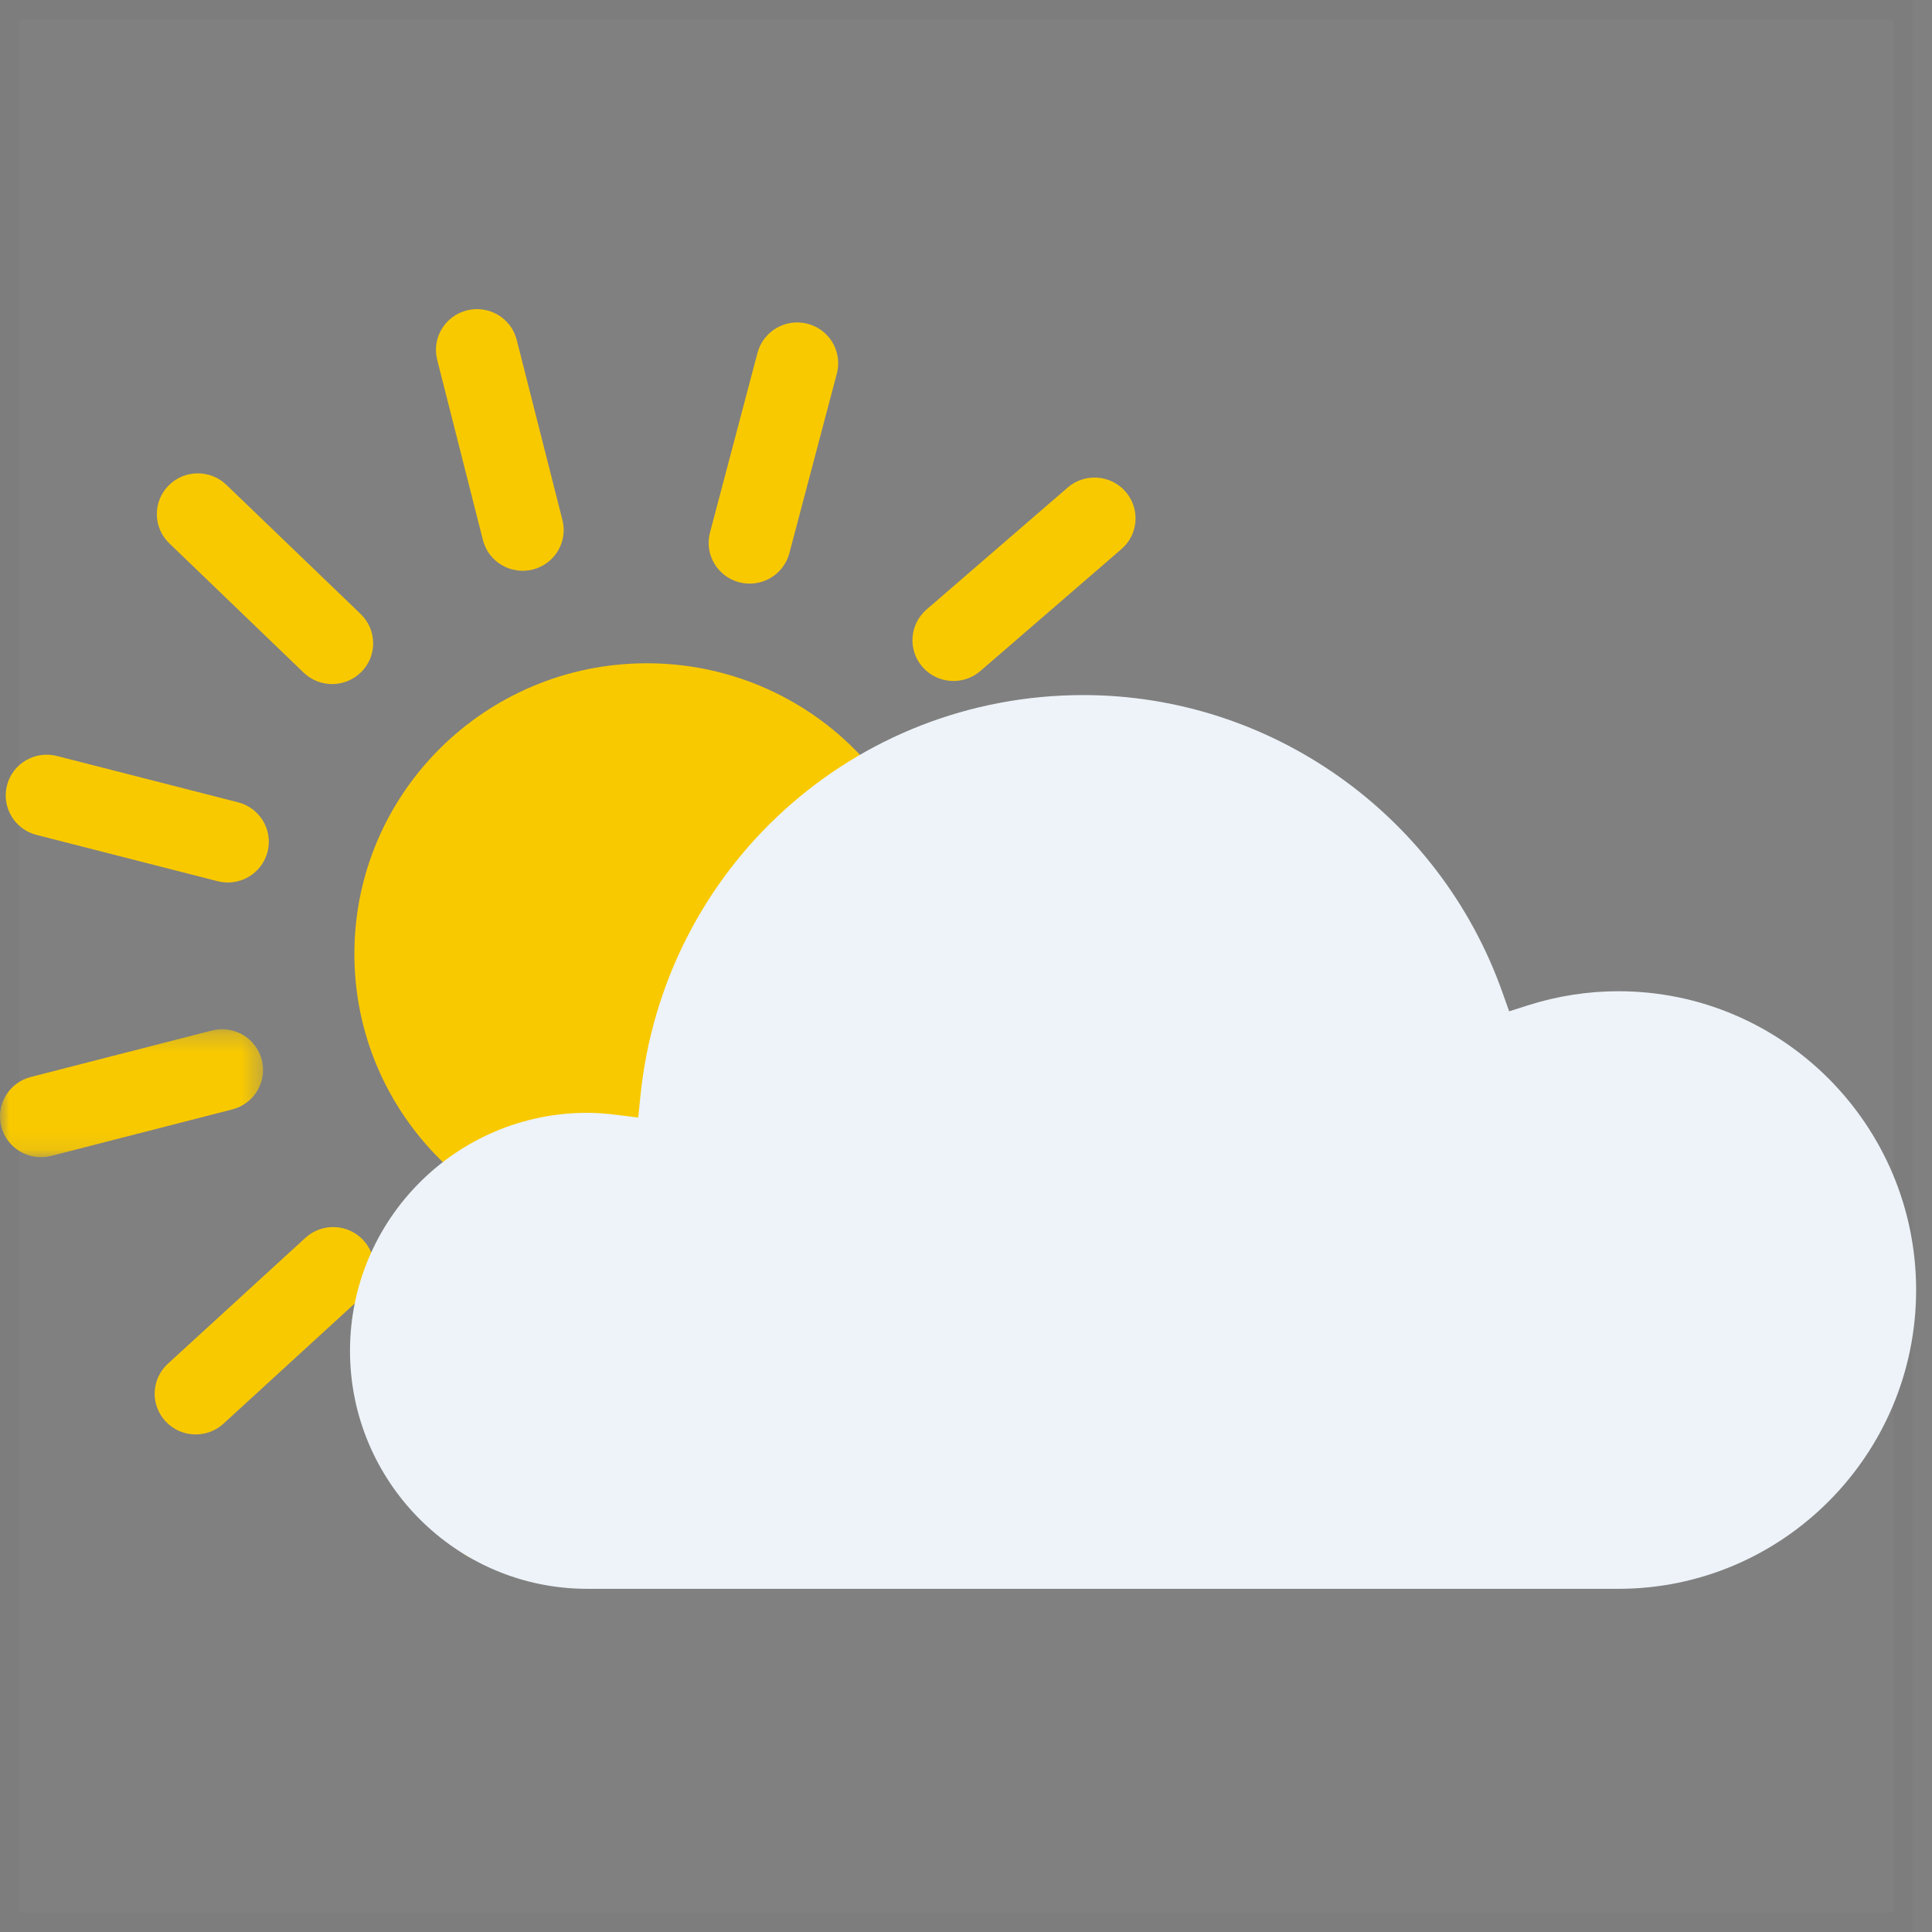 <svg width="100" height="100" viewBox="0 0 100 100" fill="none" xmlns="http://www.w3.org/2000/svg">
<rect x="0" y="0" width="100" height="100" fill="#808080" stroke="none"/>
<g clip-path="url(#clip0_0_306)">
<rect opacity="0.023" x="0.5" y="0.5" width="98.01" height="99" stroke="#2B2B2B"/>
<g clip-path="url(#clip1_0_306)">
<path fill-rule="evenodd" clip-rule="evenodd" d="M33.494 34.331C41.856 34.338 48.628 41.077 48.622 49.385C48.615 57.693 41.832 64.422 33.471 64.415C25.109 64.409 18.337 57.669 18.343 49.362C18.349 41.054 25.132 34.325 33.494 34.331Z" fill="#F9C900"/>
<path fill-rule="evenodd" clip-rule="evenodd" d="M29.884 69.435C29.884 69.617 29.861 69.799 29.812 69.983L27.299 79.269C26.995 80.394 25.831 81.06 24.699 80.758C23.565 80.455 22.895 79.299 23.199 78.174L25.712 68.888C26.016 67.763 27.18 67.097 28.312 67.397C29.261 67.651 29.884 68.505 29.884 69.435Z" fill="#F9C900"/>
<path fill-rule="evenodd" clip-rule="evenodd" d="M19.368 65.623C19.368 66.191 19.138 66.758 18.683 67.172L11.566 73.69C10.704 74.478 9.361 74.423 8.568 73.567C7.772 72.711 7.827 71.377 8.689 70.586L15.806 64.071C16.67 63.282 18.012 63.335 18.806 64.194C19.183 64.597 19.368 65.111 19.368 65.623Z" fill="#F9C900"/>
<mask id="mask0_0_306" style="mask-type:luminance" maskUnits="userSpaceOnUse" x="0" y="53" width="14" height="7">
<path fill-rule="evenodd" clip-rule="evenodd" d="M0 53.272V59.897H13.616V53.272L0 53.272L0 53.272Z" fill="white"/>
</mask>
<g mask="url(#mask0_0_306)">
<path fill-rule="evenodd" clip-rule="evenodd" d="M13.616 55.384C13.616 56.322 12.98 57.176 12.024 57.422L2.654 59.829C1.52 60.121 0.361 59.443 0.067 58.316C-0.224 57.189 0.456 56.037 1.593 55.745L10.963 53.34C12.097 53.048 13.254 53.724 13.548 54.853C13.595 55.031 13.616 55.208 13.616 55.384Z" fill="#F9C900"/>
</g>
<path fill-rule="evenodd" clip-rule="evenodd" d="M13.914 43.569C13.914 43.742 13.893 43.918 13.846 44.096C13.554 45.222 12.397 45.901 11.263 45.611L1.888 43.214C0.754 42.924 0.071 41.772 0.363 40.645C0.654 39.519 1.812 38.84 2.948 39.13L12.32 41.527C13.278 41.772 13.914 42.628 13.914 43.569Z" fill="#F9C900"/>
<path fill-rule="evenodd" clip-rule="evenodd" d="M19.315 33.3C19.315 33.829 19.117 34.357 18.717 34.765C17.902 35.602 16.558 35.624 15.715 34.814L8.764 28.123C7.922 27.314 7.9 25.98 8.715 25.142C9.53 24.305 10.875 24.284 11.717 25.094L18.669 31.782C19.1 32.197 19.315 32.749 19.315 33.3Z" fill="#F9C900"/>
<path fill-rule="evenodd" clip-rule="evenodd" d="M29.176 27.437C29.176 28.38 28.533 29.238 27.572 29.479C26.436 29.764 25.28 29.079 24.995 27.948L22.629 18.624C22.344 17.493 23.033 16.349 24.17 16.064C25.306 15.78 26.461 16.465 26.746 17.594L29.112 26.919C29.155 27.092 29.176 27.265 29.176 27.437Z" fill="#F9C900"/>
<path fill-rule="evenodd" clip-rule="evenodd" d="M43.385 18.799C43.385 18.977 43.362 19.157 43.315 19.336L40.856 28.636C40.558 29.762 39.396 30.435 38.262 30.139C37.13 29.843 36.451 28.689 36.749 27.564L39.209 18.262C39.507 17.138 40.668 16.463 41.802 16.759C42.756 17.009 43.385 17.863 43.385 18.799Z" fill="#F9C900"/>
<path fill-rule="evenodd" clip-rule="evenodd" d="M58.776 26.829C58.776 27.417 58.53 28.002 58.047 28.419L50.745 34.731C49.861 35.494 48.519 35.401 47.751 34.524C46.981 33.645 47.074 32.313 47.959 31.547L55.261 25.237C56.145 24.472 57.485 24.565 58.255 25.444C58.606 25.844 58.776 26.339 58.776 26.829Z" fill="#F9C900"/>
<path fill-rule="evenodd" clip-rule="evenodd" d="M66.302 40.903C66.302 41.829 65.683 42.677 64.74 42.934L55.408 45.478C54.276 45.786 53.108 45.127 52.8 44.002C52.489 42.877 53.153 41.719 54.285 41.41L63.617 38.867C64.749 38.559 65.915 39.218 66.225 40.343C66.276 40.529 66.302 40.717 66.302 40.903Z" fill="#F9C900"/>
<path fill-rule="evenodd" clip-rule="evenodd" d="M66.141 57.344C66.141 57.517 66.12 57.693 66.073 57.871C65.782 58.997 64.624 59.676 63.49 59.386L54.116 56.989C52.982 56.699 52.297 55.549 52.59 54.421C52.882 53.294 54.039 52.615 55.175 52.905L64.548 55.302C65.505 55.547 66.141 56.404 66.141 57.344Z" fill="#F9C900"/>
<path fill-rule="evenodd" clip-rule="evenodd" d="M58.215 71.824C58.215 72.372 58.003 72.917 57.577 73.329C56.739 74.145 55.394 74.131 54.575 73.298L47.809 66.421C46.99 65.588 47.005 64.254 47.843 63.44C48.681 62.624 50.026 62.639 50.845 63.472L57.611 70.349C58.016 70.759 58.215 71.291 58.215 71.824Z" fill="#F9C900"/>
<path fill-rule="evenodd" clip-rule="evenodd" d="M43.603 79.601C43.603 80.531 42.98 81.381 42.033 81.635C40.901 81.937 39.735 81.271 39.431 80.147L36.912 70.862C36.608 69.737 37.278 68.581 38.41 68.277C39.541 67.974 40.708 68.64 41.012 69.765L43.529 79.049C43.58 79.233 43.603 79.419 43.603 79.601Z" fill="#F9C900"/>
<path fill-rule="evenodd" clip-rule="evenodd" d="M18.116 69.919C18.116 76.709 23.625 82.237 30.393 82.237H83.769C92.267 82.237 99.178 75.299 99.178 66.771C99.178 58.244 92.267 51.306 83.769 51.306C82.189 51.306 80.616 51.551 79.101 52.031L78.114 52.346L77.765 51.365C74.503 42.161 65.784 35.977 56.072 35.977C44.197 35.977 34.342 44.907 33.146 56.747L33.035 57.844L31.946 57.709C31.342 57.633 30.848 57.599 30.393 57.599C23.625 57.599 18.116 63.125 18.116 69.919Z" fill="#EDF3F9"/>
</g>
</g>
<defs>
<clipPath id="clip0_0_306">
<rect width="100" height="100" fill="white"/>
</clipPath>
<clipPath id="clip1_0_306">
<rect width="100" height="67" fill="white" transform="translate(0 16)"/>
</clipPath>
</defs>
</svg>

